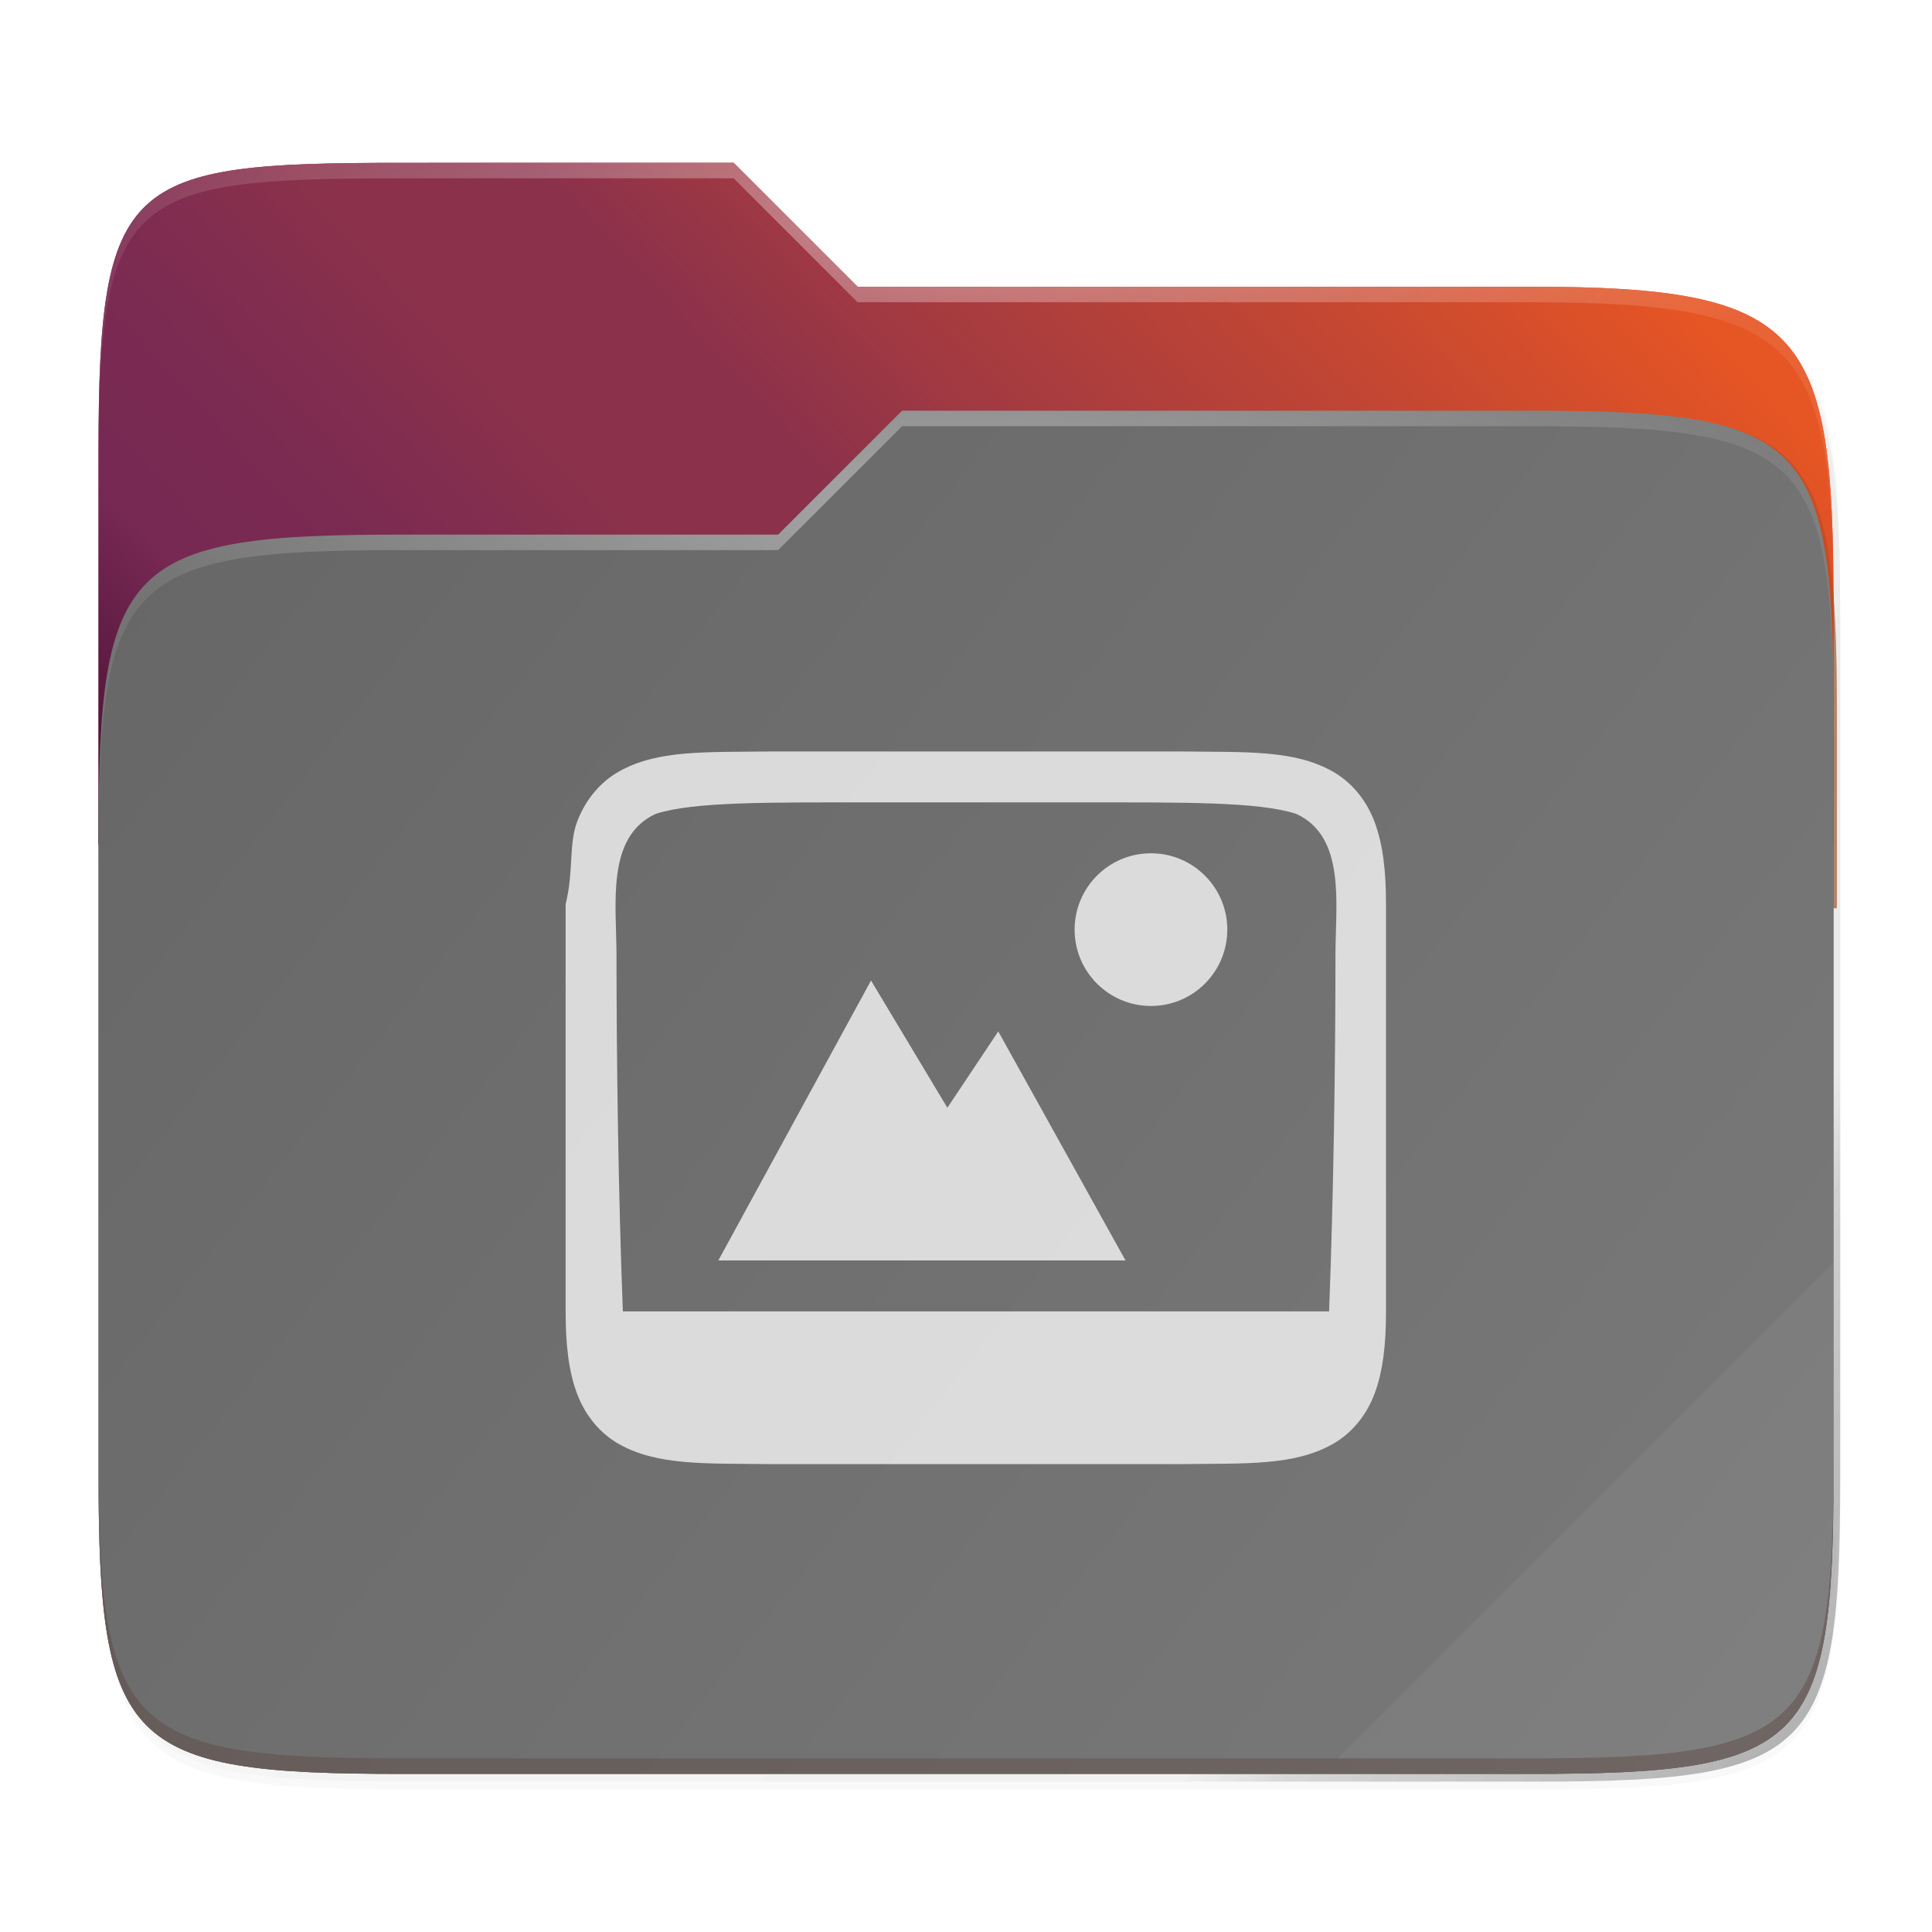 <?xml version="1.0" encoding="UTF-8" standalone="no"?>
<svg
   xmlns:dc="http://purl.org/dc/elements/1.1/"
   xmlns:cc="http://creativecommons.org/ns#"
   xmlns:rdf="http://www.w3.org/1999/02/22-rdf-syntax-ns#"
   xmlns:svg="http://www.w3.org/2000/svg"
   xmlns="http://www.w3.org/2000/svg"
   xmlns:xlink="http://www.w3.org/1999/xlink"
   xmlns:sodipodi="http://sodipodi.sourceforge.net/DTD/sodipodi-0.dtd"
   xmlns:inkscape="http://www.inkscape.org/namespaces/inkscape"
   width="64"
   version="1.1"
   height="64"
   id="svg17"
   sodipodi:docname="folder-pictures.svg"
   inkscape:version="1.0.2 (e86c870879, 2021-01-15)">
  <sodipodi:namedview
     pagecolor="#ffffff"
     bordercolor="#666666"
     borderopacity="1"
     objecttolerance="10"
     gridtolerance="10"
     guidetolerance="10"
     inkscape:pageopacity="0"
     inkscape:pageshadow="2"
     inkscape:window-width="1366"
     inkscape:window-height="689"
     id="namedview19"
     showgrid="true"
     inkscape:zoom="4.1796875"
     inkscape:cx="32"
     inkscape:cy="32"
     inkscape:window-x="0"
     inkscape:window-y="0"
     inkscape:window-maximized="1"
     inkscape:current-layer="layer1"
     inkscape:document-rotation="0">
    <inkscape:grid
       type="xygrid"
       id="grid844" />
  </sodipodi:namedview>
  <defs
     id="defs5455">
    <clipPath
       clipPathUnits="userSpaceOnUse"
       id="clipPath977">
      <path
         id="path979"
         d="M 78.994,52 C 43.626,52 40,53.999 40,89.297 V 140 H 264 V 108.922 C 264,73.624 260.374,68 225.006,68 H 138 L 122,52 Z"
         style="color:#000000;display:inline;overflow:visible;visibility:visible;fill:#f6531e;fill-opacity:1;fill-rule:nonzero;stroke:none;stroke-width:1;marker:none;enable-background:accumulate"
         inkscape:connector-curvature="0" />
    </clipPath>
    <clipPath
       clipPathUnits="userSpaceOnUse"
       id="clipPath977-5">
      <path
         id="path979-7"
         d="M 78.994,52 C 43.626,52 40,53.999 40,89.297 V 140 H 264 V 108.922 C 264,73.624 260.374,68 225.006,68 H 138 L 122,52 Z"
         style="color:#000000;display:inline;overflow:visible;visibility:visible;fill:#f6531e;fill-opacity:1;fill-rule:nonzero;stroke:none;stroke-width:1;marker:none;enable-background:accumulate"
         inkscape:connector-curvature="0" />
    </clipPath>
    <clipPath
       clipPathUnits="userSpaceOnUse"
       id="clipPath977-3">
      <path
         id="path979-6"
         d="M 78.994,52 C 43.626,52 40,53.999 40,89.297 V 140 H 264 V 108.922 C 264,73.624 260.374,68 225.006,68 H 138 L 122,52 Z"
         style="color:#000000;display:inline;overflow:visible;visibility:visible;fill:#f6531e;fill-opacity:1;fill-rule:nonzero;stroke:none;stroke-width:1;marker:none;enable-background:accumulate"
         inkscape:connector-curvature="0" />
    </clipPath>
    <clipPath
       clipPathUnits="userSpaceOnUse"
       id="clipPath977-1">
      <path
         id="path979-3"
         d="M 78.994,52 C 43.626,52 40,53.999 40,89.297 V 140 H 264 V 108.922 C 264,73.624 260.374,68 225.006,68 H 138 L 122,52 Z"
         style="color:#000000;display:inline;overflow:visible;visibility:visible;fill:#f6531e;fill-opacity:1;fill-rule:nonzero;stroke:none;stroke-width:1;marker:none;enable-background:accumulate"
         inkscape:connector-curvature="0" />
    </clipPath>
    <clipPath
       clipPathUnits="userSpaceOnUse"
       id="clipPath977-64">
      <path
         id="path979-6-7"
         d="M 78.994,52 C 43.626,52 40,53.999 40,89.297 V 140 H 264 V 108.922 C 264,73.624 260.374,68 225.006,68 H 138 L 122,52 Z"
         style="color:#000000;display:inline;overflow:visible;visibility:visible;fill:#f6531e;fill-opacity:1;fill-rule:nonzero;stroke:none;stroke-width:1;marker:none;enable-background:accumulate"
         inkscape:connector-curvature="0" />
    </clipPath>
    <clipPath
       clipPathUnits="userSpaceOnUse"
       id="clipPath977-65">
      <path
         id="path979-2"
         d="M 78.994,52 C 43.626,52 40,53.999 40,89.297 V 140 H 264 V 108.922 C 264,73.624 260.374,68 225.006,68 H 138 L 122,52 Z"
         style="color:#000000;display:inline;overflow:visible;visibility:visible;fill:#f6531e;fill-opacity:1;fill-rule:nonzero;stroke:none;stroke-width:1;marker:none;enable-background:accumulate"
         inkscape:connector-curvature="0" />
    </clipPath>
    <linearGradient
       inkscape:collect="always"
       xlink:href="#linearGradient1055"
       id="linearGradient3007"
       gradientUnits="userSpaceOnUse"
       x1="264"
       y1="252"
       x2="48"
       y2="52"
       gradientTransform="translate(259.571,343.798)" />
    <linearGradient
       inkscape:collect="always"
       id="linearGradient1055">
      <stop
         style="stop-color:#000000;stop-opacity:1;"
         offset="0"
         id="stop1051" />
      <stop
         id="stop1059"
         offset="0.159"
         style="stop-color:#000000;stop-opacity:0.433" />
      <stop
         style="stop-color:#000000;stop-opacity:0.1"
         offset="0.194"
         id="stop1061" />
      <stop
         style="stop-color:#000000;stop-opacity:0;"
         offset="1"
         id="stop1053" />
    </linearGradient>
    <filter
       inkscape:collect="always"
       style="color-interpolation-filters:sRGB"
       id="filter1067"
       x="-0.057"
       width="1.114"
       y="-0.064"
       height="1.127">
      <feGaussianBlur
         inkscape:collect="always"
         stdDeviation="5.3"
         id="feGaussianBlur1069" />
    </filter>
    <filter
       inkscape:collect="always"
       style="color-interpolation-filters:sRGB"
       id="filter1344-2"
       x="-0.011"
       width="1.023"
       y="-0.013"
       height="1.025">
      <feGaussianBlur
         inkscape:collect="always"
         stdDeviation="1.06"
         id="feGaussianBlur1346-8" />
    </filter>
    <filter
       inkscape:collect="always"
       style="color-interpolation-filters:sRGB"
       id="filter959-9"
       x="-0.011"
       width="1.023"
       y="-0.013"
       height="1.025">
      <feGaussianBlur
         inkscape:collect="always"
         stdDeviation="1.06"
         id="feGaussianBlur961-3" />
    </filter>
    <linearGradient
       inkscape:collect="always"
       xlink:href="#linearGradient36441"
       id="linearGradient5222"
       gradientUnits="userSpaceOnUse"
       gradientTransform="matrix(0.257,0,0,0.257,377.572,475.85)"
       x1="40"
       y1="260"
       x2="264"
       y2="52" />
    <linearGradient
       inkscape:collect="always"
       id="linearGradient36441">
      <stop
         style="stop-color:#2c001e;stop-opacity:1"
         offset="0"
         id="stop36437" />
      <stop
         id="stop36445"
         offset="0.109"
         style="stop-color:#2c001e;stop-opacity:1" />
      <stop
         style="stop-color:#370626;stop-opacity:1"
         offset="0.187"
         id="stop36449" />
      <stop
         id="stop36451"
         offset="0.298"
         style="stop-color:#55163b;stop-opacity:1" />
      <stop
         style="stop-color:#772953;stop-opacity:1"
         offset="0.372"
         id="stop36453" />
      <stop
         style="stop-color:#7c2b51;stop-opacity:1"
         offset="0.447"
         id="stop36447" />
      <stop
         id="stop36455"
         offset="0.524"
         style="stop-color:#8b314b;stop-opacity:1" />
      <stop
         style="stop-color:#8b314b;stop-opacity:1"
         offset="0.596"
         id="stop36457" />
      <stop
         id="stop36459"
         offset="0.669"
         style="stop-color:#a33a41;stop-opacity:1" />
      <stop
         style="stop-color:#c44732;stop-opacity:1"
         offset="0.798"
         id="stop36461" />
      <stop
         id="stop36463"
         offset="0.913"
         style="stop-color:#e65524;stop-opacity:1" />
      <stop
         style="stop-color:#e65524;stop-opacity:1"
         offset="1"
         id="stop36439" />
    </linearGradient>
    <clipPath
       clipPathUnits="userSpaceOnUse"
       id="clipPath977-68">
      <path
         id="path979-02"
         d="M 78.994,52 C 43.626,52 40,53.999 40,89.297 V 140 H 264 V 108.922 C 264,73.624 260.374,68 225.006,68 H 138 L 122,52 Z"
         style="color:#000000;display:inline;overflow:visible;visibility:visible;fill:#f6531e;fill-opacity:1;fill-rule:nonzero;stroke:none;stroke-width:1;marker:none;enable-background:accumulate"
         inkscape:connector-curvature="0" />
    </clipPath>
    <filter
       inkscape:collect="always"
       style="color-interpolation-filters:sRGB"
       id="filter989-1"
       x="-0.054"
       width="1.107"
       y="-0.068"
       height="1.136">
      <feGaussianBlur
         inkscape:collect="always"
         stdDeviation="5"
         id="feGaussianBlur991-05" />
    </filter>
    <linearGradient
       inkscape:collect="always"
       xlink:href="#linearGradient3388"
       id="linearGradient5224"
       gradientUnits="userSpaceOnUse"
       gradientTransform="matrix(0.257,0,0,0.257,377.572,475.85)"
       x1="40"
       y1="84"
       x2="264"
       y2="260" />
    <linearGradient
       inkscape:collect="always"
       id="linearGradient3388">
      <stop
         style="stop-color:#666666;stop-opacity:1;"
         offset="0"
         id="stop3384" />
      <stop
         style="stop-color:#7a7a7a;stop-opacity:1"
         offset="1"
         id="stop3386" />
    </linearGradient>
    <radialGradient
       inkscape:collect="always"
       xlink:href="#linearGradient1361"
       id="radialGradient3541-08"
       gradientUnits="userSpaceOnUse"
       gradientTransform="matrix(0.257,0,0,0.067,377.572,491.253)"
       cx="152"
       cy="-0.126"
       fx="152"
       fy="-0.126"
       r="112" />
    <linearGradient
       inkscape:collect="always"
       id="linearGradient1361">
      <stop
         style="stop-color:#ffffff;stop-opacity:1;"
         offset="0"
         id="stop1357" />
      <stop
         style="stop-color:#ffffff;stop-opacity:0.204"
         offset="1"
         id="stop1359" />
    </linearGradient>
    <radialGradient
       inkscape:collect="always"
       xlink:href="#linearGradient1361"
       id="radialGradient3543-64"
       gradientUnits="userSpaceOnUse"
       gradientTransform="matrix(0.257,0,0,0.065,377.572,497.894)"
       cx="148"
       cy="39.684"
       fx="148"
       fy="39.684"
       r="112" />
  </defs>
  <g
     inkscape:label="Capa 1"
     inkscape:groupmode="layer"
     id="layer1"
     transform="matrix(1 0 0 1 -384.571 -483.798)">
    <g
       id="g916">
      <g
         id="g1822">
        <path
           inkscape:connector-curvature="0"
           id="path2937"
           d="m 338.565,395.798 c -35.368,0 -38.994,1.999 -38.994,37.297 v 41.625 9.078 81.078 c 0,35.298 3.626,38.922 38.994,38.922 h 146.012 c 35.368,0 38.994,-3.624 38.994,-38.922 v -81.078 -25.078 -6 c 0,-35.298 -3.626,-40.922 -38.994,-40.922 h -87.006 l -16,-16 z"
           style="color:#000000;display:inline;overflow:visible;visibility:visible;opacity:0.4;fill:url(#linearGradient3007);fill-opacity:1;fill-rule:nonzero;stroke:none;stroke-width:1;marker:none;filter:url(#filter1067);enable-background:accumulate"
           sodipodi:nodetypes="ssccssssccssccs"
           transform="matrix(0.257,0,0,0.257,310.973,387.64)" />
        <path
           inkscape:connector-curvature="0"
           id="path3459-7"
           d="m 338.565,397.798 c -35.368,0 -38.994,1.999 -38.994,37.297 v 41.625 9.078 73.078 c 0,35.298 3.626,38.922 38.994,38.922 h 146.012 c 35.368,0 38.994,-3.624 38.994,-38.922 v -73.078 -25.078 -6 c 0,-35.298 -3.626,-40.922 -38.994,-40.922 h -87.006 l -16,-16 z"
           style="color:#000000;display:inline;overflow:visible;visibility:visible;opacity:0.1;fill:#000000;fill-opacity:1;fill-rule:nonzero;stroke:none;stroke-width:1;marker:none;filter:url(#filter1344-2);enable-background:accumulate"
           transform="matrix(0.257,0,0,0.257,310.973,387.64)" />
        <path
           sodipodi:nodetypes="ssccssssccssccs"
           inkscape:connector-curvature="0"
           id="path3465-6"
           d="m 338.565,396.798 c -35.368,0 -38.994,1.999 -38.994,37.297 v 41.625 60.656 29.5 c 0,35.298 3.626,38.922 38.994,38.922 h 146.012 c 35.368,0 38.994,-3.624 38.994,-38.922 v -29.5 -76.656 -6 c 0,-35.298 -3.626,-40.922 -38.994,-40.922 h -87.006 l -16,-16 z"
           style="color:#000000;display:inline;overflow:visible;visibility:visible;opacity:0.1;fill:#000000;fill-opacity:1;fill-rule:nonzero;stroke:none;stroke-width:1;marker:none;filter:url(#filter959-9);enable-background:accumulate"
           transform="matrix(0.257,0,0,0.257,310.973,387.64)" />
        <path
           sodipodi:nodetypes="ssccssccs"
           inkscape:connector-curvature="0"
           id="path3469-2"
           d="m 397.84,489.192 c -9.075,0 -10.005,0.513 -10.005,9.569 v 13.009 h 57.473 v -7.974 c 0,-9.056 -0.93,-10.5 -10.005,-10.5 h -22.324 l -4.105,-4.105 z"
           style="color:#000000;display:inline;overflow:visible;visibility:visible;fill:url(#linearGradient5222);fill-opacity:1;fill-rule:nonzero;stroke:none;stroke-width:0.257;marker:none;enable-background:accumulate" />
        <path
           transform="matrix(0.257,0,0,0.257,377.572,477.903)"
           clip-path="url(#clipPath977-68)"
           inkscape:connector-curvature="0"
           id="path3471-99"
           d="M 78.994,92 C 43.625,92 40,95.625 40,130.923 v 82.155 C 40,248.375 43.625,252 78.994,252 H 225.006 C 260.375,252 264,248.375 264,213.077 V 114.923 C 264,79.625 260.375,76 225.006,76 H 143.75 l -16.008,16 z"
           style="color:#000000;display:inline;overflow:visible;visibility:visible;opacity:0.5;fill:#903906;fill-opacity:1;fill-rule:nonzero;stroke:none;stroke-width:1;marker:none;filter:url(#filter989-1);enable-background:accumulate"
           sodipodi:nodetypes="ssssssssccs" />
        <path
           sodipodi:nodetypes="ssssssssccs"
           style="color:#000000;display:inline;overflow:visible;visibility:visible;fill:url(#linearGradient5224);fill-opacity:1;fill-rule:nonzero;stroke:none;stroke-width:0.257;marker:none;enable-background:accumulate"
           d="m 397.84,501.508 c -9.075,0 -10.005,0.93 -10.005,9.987 v 21.079 c 0,9.057 0.93,9.987 10.005,9.987 h 37.463 c 9.075,0 10.005,-0.93 10.005,-9.987 v -25.184 c 0,-9.057 -0.93,-9.987 -10.005,-9.987 h -20.848 l -4.107,4.105 z"
           id="path3473-0"
           inkscape:connector-curvature="0" />
        <path
           sodipodi:nodetypes="sscsccscssccs"
           inkscape:connector-curvature="0"
           id="path3475-8"
           d="m 397.84,489.192 c -9.075,0 -10.005,0.513 -10.005,9.569 v 0.513 c 0,-9.056 0.93,-9.569 10.005,-9.569 h 11.034 l 4.105,4.105 h 22.324 c 9.075,0 10.005,1.443 10.005,10.5 v -0.513 c 0,-9.057 -0.93,-10.5 -10.005,-10.5 h -22.324 l -4.105,-4.105 z"
           style="color:#000000;display:inline;overflow:visible;visibility:visible;opacity:0.4;fill:url(#radialGradient3541-08);fill-opacity:1;fill-rule:nonzero;stroke:none;stroke-width:0.257;marker:none;enable-background:accumulate" />
        <path
           sodipodi:nodetypes="ccsscsccscssc"
           inkscape:connector-curvature="0"
           id="path3477-1"
           d="m 414.455,497.403 -4.107,4.105 h -12.508 c -9.075,0 -10.005,0.93 -10.005,9.986 v 0.513 c 0,-9.056 0.93,-9.986 10.005,-9.986 h 12.508 l 4.107,-4.105 h 20.848 c 9.075,0 10.005,0.93 10.005,9.986 V 507.389 c 0,-9.057 -0.93,-9.986 -10.005,-9.986 z"
           style="color:#000000;display:inline;overflow:visible;visibility:visible;opacity:0.4;fill:url(#radialGradient3543-64);fill-opacity:1;fill-rule:nonzero;stroke:none;stroke-width:0.257;marker:none;enable-background:accumulate" />
        <path
           sodipodi:nodetypes="ccssc"
           inkscape:connector-curvature="0"
           id="path3479-3"
           d="m 445.308,525.626 -16.421,16.421 h 6.416 c 9.075,0 10.005,-0.93 10.005,-9.986 z"
           style="color:#000000;display:inline;overflow:visible;visibility:visible;opacity:0.05;fill:#ffffff;fill-opacity:1;fill-rule:nonzero;stroke:none;stroke-width:0.257;marker:none;enable-background:accumulate" />
        <path
           inkscape:connector-curvature="0"
           id="path3487-0"
           d="m 387.835,532.06 v 0.513 c 0,9.057 0.93,9.986 10.005,9.986 h 37.463 c 9.075,0 10.005,-0.93 10.005,-9.986 v -0.513 c 0,9.057 -0.93,9.986 -10.005,9.986 h -37.463 c -9.075,0 -10.005,-0.93 -10.005,-9.986 z"
           style="color:#000000;display:inline;overflow:visible;visibility:visible;opacity:0.2;fill:#491706;fill-opacity:1;fill-rule:nonzero;stroke:none;stroke-width:0.257;marker:none;enable-background:accumulate" />
      </g>
      <path
         style="color:#000000;display:inline;overflow:visible;visibility:visible;opacity:0.75;fill:#ffffff;fill-opacity:1;fill-rule:nonzero;stroke:none;stroke-width:10.114;marker:none;enable-background:accumulate"
         d="m 410.043,508.692 c -2.121,0.025 -3.674,-0.052 -4.943,0.649 -0.635,0.35 -1.135,0.943 -1.413,1.683 -0.278,0.74 -0.11,1.651 -0.379,2.727 v 6.744 6.744 c 0,1.109 0.101,1.987 0.379,2.727 0.278,0.74 0.778,1.333 1.413,1.683 1.269,0.7 2.822,0.624 4.943,0.649 h 3.376 6.955 3.375 c 2.121,-0.025 3.674,0.052 4.943,-0.649 0.635,-0.35 1.135,-0.943 1.413,-1.683 0.277,-0.74 0.379,-1.618 0.379,-2.727 v -6.744 -6.744 c 0,-1.109 -0.101,-1.987 -0.379,-2.727 -0.278,-0.74 -0.778,-1.333 -1.413,-1.683 -1.256,-0.7 -2.808,-0.624 -4.93,-0.649 h -3.376 -6.955 -3.375 z m 3.382,1.686 h 6.955 c 3.372,0 5.875,-0.026 7.126,0.379 1.658,0.754 1.304,2.993 1.304,4.68 -0.001,3.58 -0.061,7.886 -0.211,11.803 h -8.22 -6.955 -8.22 c -0.15,-3.917 -0.209,-8.223 -0.211,-11.803 0,-1.686 -0.354,-3.925 1.304,-4.68 1.251,-0.405 3.754,-0.379 7.126,-0.379 z m 9.273,1.686 c -1.397,0 -2.529,1.132 -2.529,2.529 0,1.397 1.132,2.529 2.529,2.529 1.397,0 2.529,-1.132 2.529,-2.529 0,-1.397 -1.132,-2.529 -2.529,-2.529 z m -9.273,4.215 -5.058,9.273 h 4.584 8.904 l -4.215,-7.587 -1.686,2.529 z"
         id="path4527-2"
         inkscape:connector-curvature="0"
         sodipodi:nodetypes="cccscsccccccccscscccccccssccccccccssssssccccccc" />
    </g>
    <g
       id="g942">
      <g
         id="g938">
        <path
           inkscape:connector-curvature="0"
           id="path918"
           d="m 338.565,395.798 c -35.368,0 -38.994,1.999 -38.994,37.297 v 41.625 9.078 81.078 c 0,35.298 3.626,38.922 38.994,38.922 h 146.012 c 35.368,0 38.994,-3.624 38.994,-38.922 v -81.078 -25.078 -6 c 0,-35.298 -3.626,-40.922 -38.994,-40.922 h -87.006 l -16,-16 z"
           style="color:#000000;display:inline;overflow:visible;visibility:visible;opacity:0.4;fill:url(#linearGradient3007);fill-opacity:1;fill-rule:nonzero;stroke:none;stroke-width:1;marker:none;filter:url(#filter1067);enable-background:accumulate"
           sodipodi:nodetypes="ssccssssccssccs"
           transform="matrix(0.257,0,0,0.257,310.973,387.64)" />
        <path
           inkscape:connector-curvature="0"
           id="path920"
           d="m 338.565,397.798 c -35.368,0 -38.994,1.999 -38.994,37.297 v 41.625 9.078 73.078 c 0,35.298 3.626,38.922 38.994,38.922 h 146.012 c 35.368,0 38.994,-3.624 38.994,-38.922 v -73.078 -25.078 -6 c 0,-35.298 -3.626,-40.922 -38.994,-40.922 h -87.006 l -16,-16 z"
           style="color:#000000;display:inline;overflow:visible;visibility:visible;opacity:0.1;fill:#000000;fill-opacity:1;fill-rule:nonzero;stroke:none;stroke-width:1;marker:none;filter:url(#filter1344-2);enable-background:accumulate"
           transform="matrix(0.257,0,0,0.257,310.973,387.64)" />
        <path
           sodipodi:nodetypes="ssccssssccssccs"
           inkscape:connector-curvature="0"
           id="path922"
           d="m 338.565,396.798 c -35.368,0 -38.994,1.999 -38.994,37.297 v 41.625 60.656 29.5 c 0,35.298 3.626,38.922 38.994,38.922 h 146.012 c 35.368,0 38.994,-3.624 38.994,-38.922 v -29.5 -76.656 -6 c 0,-35.298 -3.626,-40.922 -38.994,-40.922 h -87.006 l -16,-16 z"
           style="color:#000000;display:inline;overflow:visible;visibility:visible;opacity:0.1;fill:#000000;fill-opacity:1;fill-rule:nonzero;stroke:none;stroke-width:1;marker:none;filter:url(#filter959-9);enable-background:accumulate"
           transform="matrix(0.257,0,0,0.257,310.973,387.64)" />
        <path
           sodipodi:nodetypes="ssccssccs"
           inkscape:connector-curvature="0"
           id="path924"
           d="m 397.84,489.192 c -9.075,0 -10.005,0.513 -10.005,9.569 v 13.009 h 57.473 v -7.974 c 0,-9.056 -0.93,-10.5 -10.005,-10.5 h -22.324 l -4.105,-4.105 z"
           style="color:#000000;display:inline;overflow:visible;visibility:visible;fill:url(#linearGradient5222);fill-opacity:1;fill-rule:nonzero;stroke:none;stroke-width:0.257;marker:none;enable-background:accumulate" />
        <path
           transform="matrix(0.257,0,0,0.257,377.572,477.903)"
           clip-path="url(#clipPath977-68)"
           inkscape:connector-curvature="0"
           id="path926"
           d="M 78.994,92 C 43.625,92 40,95.625 40,130.923 v 82.155 C 40,248.375 43.625,252 78.994,252 H 225.006 C 260.375,252 264,248.375 264,213.077 V 114.923 C 264,79.625 260.375,76 225.006,76 H 143.75 l -16.008,16 z"
           style="color:#000000;display:inline;overflow:visible;visibility:visible;opacity:0.5;fill:#903906;fill-opacity:1;fill-rule:nonzero;stroke:none;stroke-width:1;marker:none;filter:url(#filter989-1);enable-background:accumulate"
           sodipodi:nodetypes="ssssssssccs" />
        <path
           sodipodi:nodetypes="ssssssssccs"
           style="color:#000000;display:inline;overflow:visible;visibility:visible;fill:url(#linearGradient5224);fill-opacity:1;fill-rule:nonzero;stroke:none;stroke-width:0.257;marker:none;enable-background:accumulate"
           d="m 397.84,501.508 c -9.075,0 -10.005,0.93 -10.005,9.987 v 21.079 c 0,9.057 0.93,9.987 10.005,9.987 h 37.463 c 9.075,0 10.005,-0.93 10.005,-9.987 v -25.184 c 0,-9.057 -0.93,-9.987 -10.005,-9.987 h -20.848 l -4.107,4.105 z"
           id="path928"
           inkscape:connector-curvature="0" />
        <path
           sodipodi:nodetypes="sscsccscssccs"
           inkscape:connector-curvature="0"
           id="path930"
           d="m 397.84,489.192 c -9.075,0 -10.005,0.513 -10.005,9.569 v 0.513 c 0,-9.056 0.93,-9.569 10.005,-9.569 h 11.034 l 4.105,4.105 h 22.324 c 9.075,0 10.005,1.443 10.005,10.5 v -0.513 c 0,-9.057 -0.93,-10.5 -10.005,-10.5 h -22.324 l -4.105,-4.105 z"
           style="color:#000000;display:inline;overflow:visible;visibility:visible;opacity:0.4;fill:url(#radialGradient3541-08);fill-opacity:1;fill-rule:nonzero;stroke:none;stroke-width:0.257;marker:none;enable-background:accumulate" />
        <path
           sodipodi:nodetypes="ccsscsccscssc"
           inkscape:connector-curvature="0"
           id="path932"
           d="m 414.455,497.403 -4.107,4.105 h -12.508 c -9.075,0 -10.005,0.93 -10.005,9.986 v 0.513 c 0,-9.056 0.93,-9.986 10.005,-9.986 h 12.508 l 4.107,-4.105 h 20.848 c 9.075,0 10.005,0.93 10.005,9.986 V 507.389 c 0,-9.057 -0.93,-9.986 -10.005,-9.986 z"
           style="color:#000000;display:inline;overflow:visible;visibility:visible;opacity:0.4;fill:url(#radialGradient3543-64);fill-opacity:1;fill-rule:nonzero;stroke:none;stroke-width:0.257;marker:none;enable-background:accumulate" />
        <path
           sodipodi:nodetypes="ccssc"
           inkscape:connector-curvature="0"
           id="path934"
           d="m 445.308,525.626 -16.421,16.421 h 6.416 c 9.075,0 10.005,-0.93 10.005,-9.986 z"
           style="color:#000000;display:inline;overflow:visible;visibility:visible;opacity:0.05;fill:#ffffff;fill-opacity:1;fill-rule:nonzero;stroke:none;stroke-width:0.257;marker:none;enable-background:accumulate" />
        <path
           inkscape:connector-curvature="0"
           id="path936"
           d="m 387.835,532.06 v 0.513 c 0,9.057 0.93,9.986 10.005,9.986 h 37.463 c 9.075,0 10.005,-0.93 10.005,-9.986 v -0.513 c 0,9.057 -0.93,9.986 -10.005,9.986 h -37.463 c -9.075,0 -10.005,-0.93 -10.005,-9.986 z"
           style="color:#000000;display:inline;overflow:visible;visibility:visible;opacity:0.2;fill:#491706;fill-opacity:1;fill-rule:nonzero;stroke:none;stroke-width:0.257;marker:none;enable-background:accumulate" />
      </g>
      <path
         style="color:#000000;display:inline;overflow:visible;visibility:visible;opacity:0.75;fill:#ffffff;fill-opacity:1;fill-rule:nonzero;stroke:none;stroke-width:10.114;marker:none;enable-background:accumulate"
         d="m 410.043,508.692 c -2.121,0.025 -3.674,-0.052 -4.943,0.649 -0.635,0.35 -1.135,0.943 -1.413,1.683 -0.278,0.74 -0.11,1.651 -0.379,2.727 v 6.744 6.744 c 0,1.109 0.101,1.987 0.379,2.727 0.278,0.74 0.778,1.333 1.413,1.683 1.269,0.7 2.822,0.624 4.943,0.649 h 3.376 6.955 3.375 c 2.121,-0.025 3.674,0.052 4.943,-0.649 0.635,-0.35 1.135,-0.943 1.413,-1.683 0.277,-0.74 0.379,-1.618 0.379,-2.727 v -6.744 -6.744 c 0,-1.109 -0.101,-1.987 -0.379,-2.727 -0.278,-0.74 -0.778,-1.333 -1.413,-1.683 -1.256,-0.7 -2.808,-0.624 -4.93,-0.649 h -3.376 -6.955 -3.375 z m 3.382,1.686 h 6.955 c 3.372,0 5.875,-0.026 7.126,0.379 1.658,0.754 1.304,2.993 1.304,4.68 -0.001,3.58 -0.061,7.886 -0.211,11.803 h -8.22 -6.955 -8.22 c -0.15,-3.917 -0.209,-8.223 -0.211,-11.803 0,-1.686 -0.354,-3.925 1.304,-4.68 1.251,-0.405 3.754,-0.379 7.126,-0.379 z m 9.273,1.686 c -1.397,0 -2.529,1.132 -2.529,2.529 0,1.397 1.132,2.529 2.529,2.529 1.397,0 2.529,-1.132 2.529,-2.529 0,-1.397 -1.132,-2.529 -2.529,-2.529 z m -9.273,4.215 -5.058,9.273 h 4.584 8.904 l -4.215,-7.587 -1.686,2.529 z"
         id="path940"
         inkscape:connector-curvature="0"
         sodipodi:nodetypes="cccscsccccccccscscccccccssccccccccssssssccccccc" />
    </g>
    <g
       id="g968">
      <g
         id="g964">
        <path
           inkscape:connector-curvature="0"
           id="path944"
           d="m 338.565,395.798 c -35.368,0 -38.994,1.999 -38.994,37.297 v 41.625 9.078 81.078 c 0,35.298 3.626,38.922 38.994,38.922 h 146.012 c 35.368,0 38.994,-3.624 38.994,-38.922 v -81.078 -25.078 -6 c 0,-35.298 -3.626,-40.922 -38.994,-40.922 h -87.006 l -16,-16 z"
           style="color:#000000;display:inline;overflow:visible;visibility:visible;opacity:0.4;fill:url(#linearGradient3007);fill-opacity:1;fill-rule:nonzero;stroke:none;stroke-width:1;marker:none;filter:url(#filter1067);enable-background:accumulate"
           sodipodi:nodetypes="ssccssssccssccs"
           transform="matrix(0.257,0,0,0.257,310.973,387.64)" />
        <path
           inkscape:connector-curvature="0"
           id="path946"
           d="m 338.565,397.798 c -35.368,0 -38.994,1.999 -38.994,37.297 v 41.625 9.078 73.078 c 0,35.298 3.626,38.922 38.994,38.922 h 146.012 c 35.368,0 38.994,-3.624 38.994,-38.922 v -73.078 -25.078 -6 c 0,-35.298 -3.626,-40.922 -38.994,-40.922 h -87.006 l -16,-16 z"
           style="color:#000000;display:inline;overflow:visible;visibility:visible;opacity:0.1;fill:#000000;fill-opacity:1;fill-rule:nonzero;stroke:none;stroke-width:1;marker:none;filter:url(#filter1344-2);enable-background:accumulate"
           transform="matrix(0.257,0,0,0.257,310.973,387.64)" />
        <path
           sodipodi:nodetypes="ssccssssccssccs"
           inkscape:connector-curvature="0"
           id="path948"
           d="m 338.565,396.798 c -35.368,0 -38.994,1.999 -38.994,37.297 v 41.625 60.656 29.5 c 0,35.298 3.626,38.922 38.994,38.922 h 146.012 c 35.368,0 38.994,-3.624 38.994,-38.922 v -29.5 -76.656 -6 c 0,-35.298 -3.626,-40.922 -38.994,-40.922 h -87.006 l -16,-16 z"
           style="color:#000000;display:inline;overflow:visible;visibility:visible;opacity:0.1;fill:#000000;fill-opacity:1;fill-rule:nonzero;stroke:none;stroke-width:1;marker:none;filter:url(#filter959-9);enable-background:accumulate"
           transform="matrix(0.257,0,0,0.257,310.973,387.64)" />
        <path
           sodipodi:nodetypes="ssccssccs"
           inkscape:connector-curvature="0"
           id="path950"
           d="m 397.84,489.192 c -9.075,0 -10.005,0.513 -10.005,9.569 v 13.009 h 57.473 v -7.974 c 0,-9.056 -0.93,-10.5 -10.005,-10.5 h -22.324 l -4.105,-4.105 z"
           style="color:#000000;display:inline;overflow:visible;visibility:visible;fill:url(#linearGradient5222);fill-opacity:1;fill-rule:nonzero;stroke:none;stroke-width:0.257;marker:none;enable-background:accumulate" />
        <path
           transform="matrix(0.257,0,0,0.257,377.572,477.903)"
           clip-path="url(#clipPath977-68)"
           inkscape:connector-curvature="0"
           id="path952"
           d="M 78.994,92 C 43.625,92 40,95.625 40,130.923 v 82.155 C 40,248.375 43.625,252 78.994,252 H 225.006 C 260.375,252 264,248.375 264,213.077 V 114.923 C 264,79.625 260.375,76 225.006,76 H 143.75 l -16.008,16 z"
           style="color:#000000;display:inline;overflow:visible;visibility:visible;opacity:0.5;fill:#903906;fill-opacity:1;fill-rule:nonzero;stroke:none;stroke-width:1;marker:none;filter:url(#filter989-1);enable-background:accumulate"
           sodipodi:nodetypes="ssssssssccs" />
        <path
           sodipodi:nodetypes="ssssssssccs"
           style="color:#000000;display:inline;overflow:visible;visibility:visible;fill:url(#linearGradient5224);fill-opacity:1;fill-rule:nonzero;stroke:none;stroke-width:0.257;marker:none;enable-background:accumulate"
           d="m 397.84,501.508 c -9.075,0 -10.005,0.93 -10.005,9.987 v 21.079 c 0,9.057 0.93,9.987 10.005,9.987 h 37.463 c 9.075,0 10.005,-0.93 10.005,-9.987 v -25.184 c 0,-9.057 -0.93,-9.987 -10.005,-9.987 h -20.848 l -4.107,4.105 z"
           id="path954"
           inkscape:connector-curvature="0" />
        <path
           sodipodi:nodetypes="sscsccscssccs"
           inkscape:connector-curvature="0"
           id="path956"
           d="m 397.84,489.192 c -9.075,0 -10.005,0.513 -10.005,9.569 v 0.513 c 0,-9.056 0.93,-9.569 10.005,-9.569 h 11.034 l 4.105,4.105 h 22.324 c 9.075,0 10.005,1.443 10.005,10.5 v -0.513 c 0,-9.057 -0.93,-10.5 -10.005,-10.5 h -22.324 l -4.105,-4.105 z"
           style="color:#000000;display:inline;overflow:visible;visibility:visible;opacity:0.4;fill:url(#radialGradient3541-08);fill-opacity:1;fill-rule:nonzero;stroke:none;stroke-width:0.257;marker:none;enable-background:accumulate" />
        <path
           sodipodi:nodetypes="ccsscsccscssc"
           inkscape:connector-curvature="0"
           id="path958"
           d="m 414.455,497.403 -4.107,4.105 h -12.508 c -9.075,0 -10.005,0.93 -10.005,9.986 v 0.513 c 0,-9.056 0.93,-9.986 10.005,-9.986 h 12.508 l 4.107,-4.105 h 20.848 c 9.075,0 10.005,0.93 10.005,9.986 V 507.389 c 0,-9.057 -0.93,-9.986 -10.005,-9.986 z"
           style="color:#000000;display:inline;overflow:visible;visibility:visible;opacity:0.4;fill:url(#radialGradient3543-64);fill-opacity:1;fill-rule:nonzero;stroke:none;stroke-width:0.257;marker:none;enable-background:accumulate" />
        <path
           sodipodi:nodetypes="ccssc"
           inkscape:connector-curvature="0"
           id="path960"
           d="m 445.308,525.626 -16.421,16.421 h 6.416 c 9.075,0 10.005,-0.93 10.005,-9.986 z"
           style="color:#000000;display:inline;overflow:visible;visibility:visible;opacity:0.05;fill:#ffffff;fill-opacity:1;fill-rule:nonzero;stroke:none;stroke-width:0.257;marker:none;enable-background:accumulate" />
        <path
           inkscape:connector-curvature="0"
           id="path962"
           d="m 387.835,532.06 v 0.513 c 0,9.057 0.93,9.986 10.005,9.986 h 37.463 c 9.075,0 10.005,-0.93 10.005,-9.986 v -0.513 c 0,9.057 -0.93,9.986 -10.005,9.986 h -37.463 c -9.075,0 -10.005,-0.93 -10.005,-9.986 z"
           style="color:#000000;display:inline;overflow:visible;visibility:visible;opacity:0.2;fill:#491706;fill-opacity:1;fill-rule:nonzero;stroke:none;stroke-width:0.257;marker:none;enable-background:accumulate" />
      </g>
      <path
         style="color:#000000;display:inline;overflow:visible;visibility:visible;opacity:0.75;fill:#ffffff;fill-opacity:1;fill-rule:nonzero;stroke:none;stroke-width:10.114;marker:none;enable-background:accumulate"
         d="m 410.043,508.692 c -2.121,0.025 -3.674,-0.052 -4.943,0.649 -0.635,0.35 -1.135,0.943 -1.413,1.683 -0.278,0.74 -0.11,1.651 -0.379,2.727 v 6.744 6.744 c 0,1.109 0.101,1.987 0.379,2.727 0.278,0.74 0.778,1.333 1.413,1.683 1.269,0.7 2.822,0.624 4.943,0.649 h 3.376 6.955 3.375 c 2.121,-0.025 3.674,0.052 4.943,-0.649 0.635,-0.35 1.135,-0.943 1.413,-1.683 0.277,-0.74 0.379,-1.618 0.379,-2.727 v -6.744 -6.744 c 0,-1.109 -0.101,-1.987 -0.379,-2.727 -0.278,-0.74 -0.778,-1.333 -1.413,-1.683 -1.256,-0.7 -2.808,-0.624 -4.93,-0.649 h -3.376 -6.955 -3.375 z m 3.382,1.686 h 6.955 c 3.372,0 5.875,-0.026 7.126,0.379 1.658,0.754 1.304,2.993 1.304,4.68 -0.001,3.58 -0.061,7.886 -0.211,11.803 h -8.22 -6.955 -8.22 c -0.15,-3.917 -0.209,-8.223 -0.211,-11.803 0,-1.686 -0.354,-3.925 1.304,-4.68 1.251,-0.405 3.754,-0.379 7.126,-0.379 z m 9.273,1.686 c -1.397,0 -2.529,1.132 -2.529,2.529 0,1.397 1.132,2.529 2.529,2.529 1.397,0 2.529,-1.132 2.529,-2.529 0,-1.397 -1.132,-2.529 -2.529,-2.529 z m -9.273,4.215 -5.058,9.273 h 4.584 8.904 l -4.215,-7.587 -1.686,2.529 z"
         id="path966"
         inkscape:connector-curvature="0"
         sodipodi:nodetypes="cccscsccccccccscscccccccssccccccccssssssccccccc" />
    </g>
  </g>
</svg>
